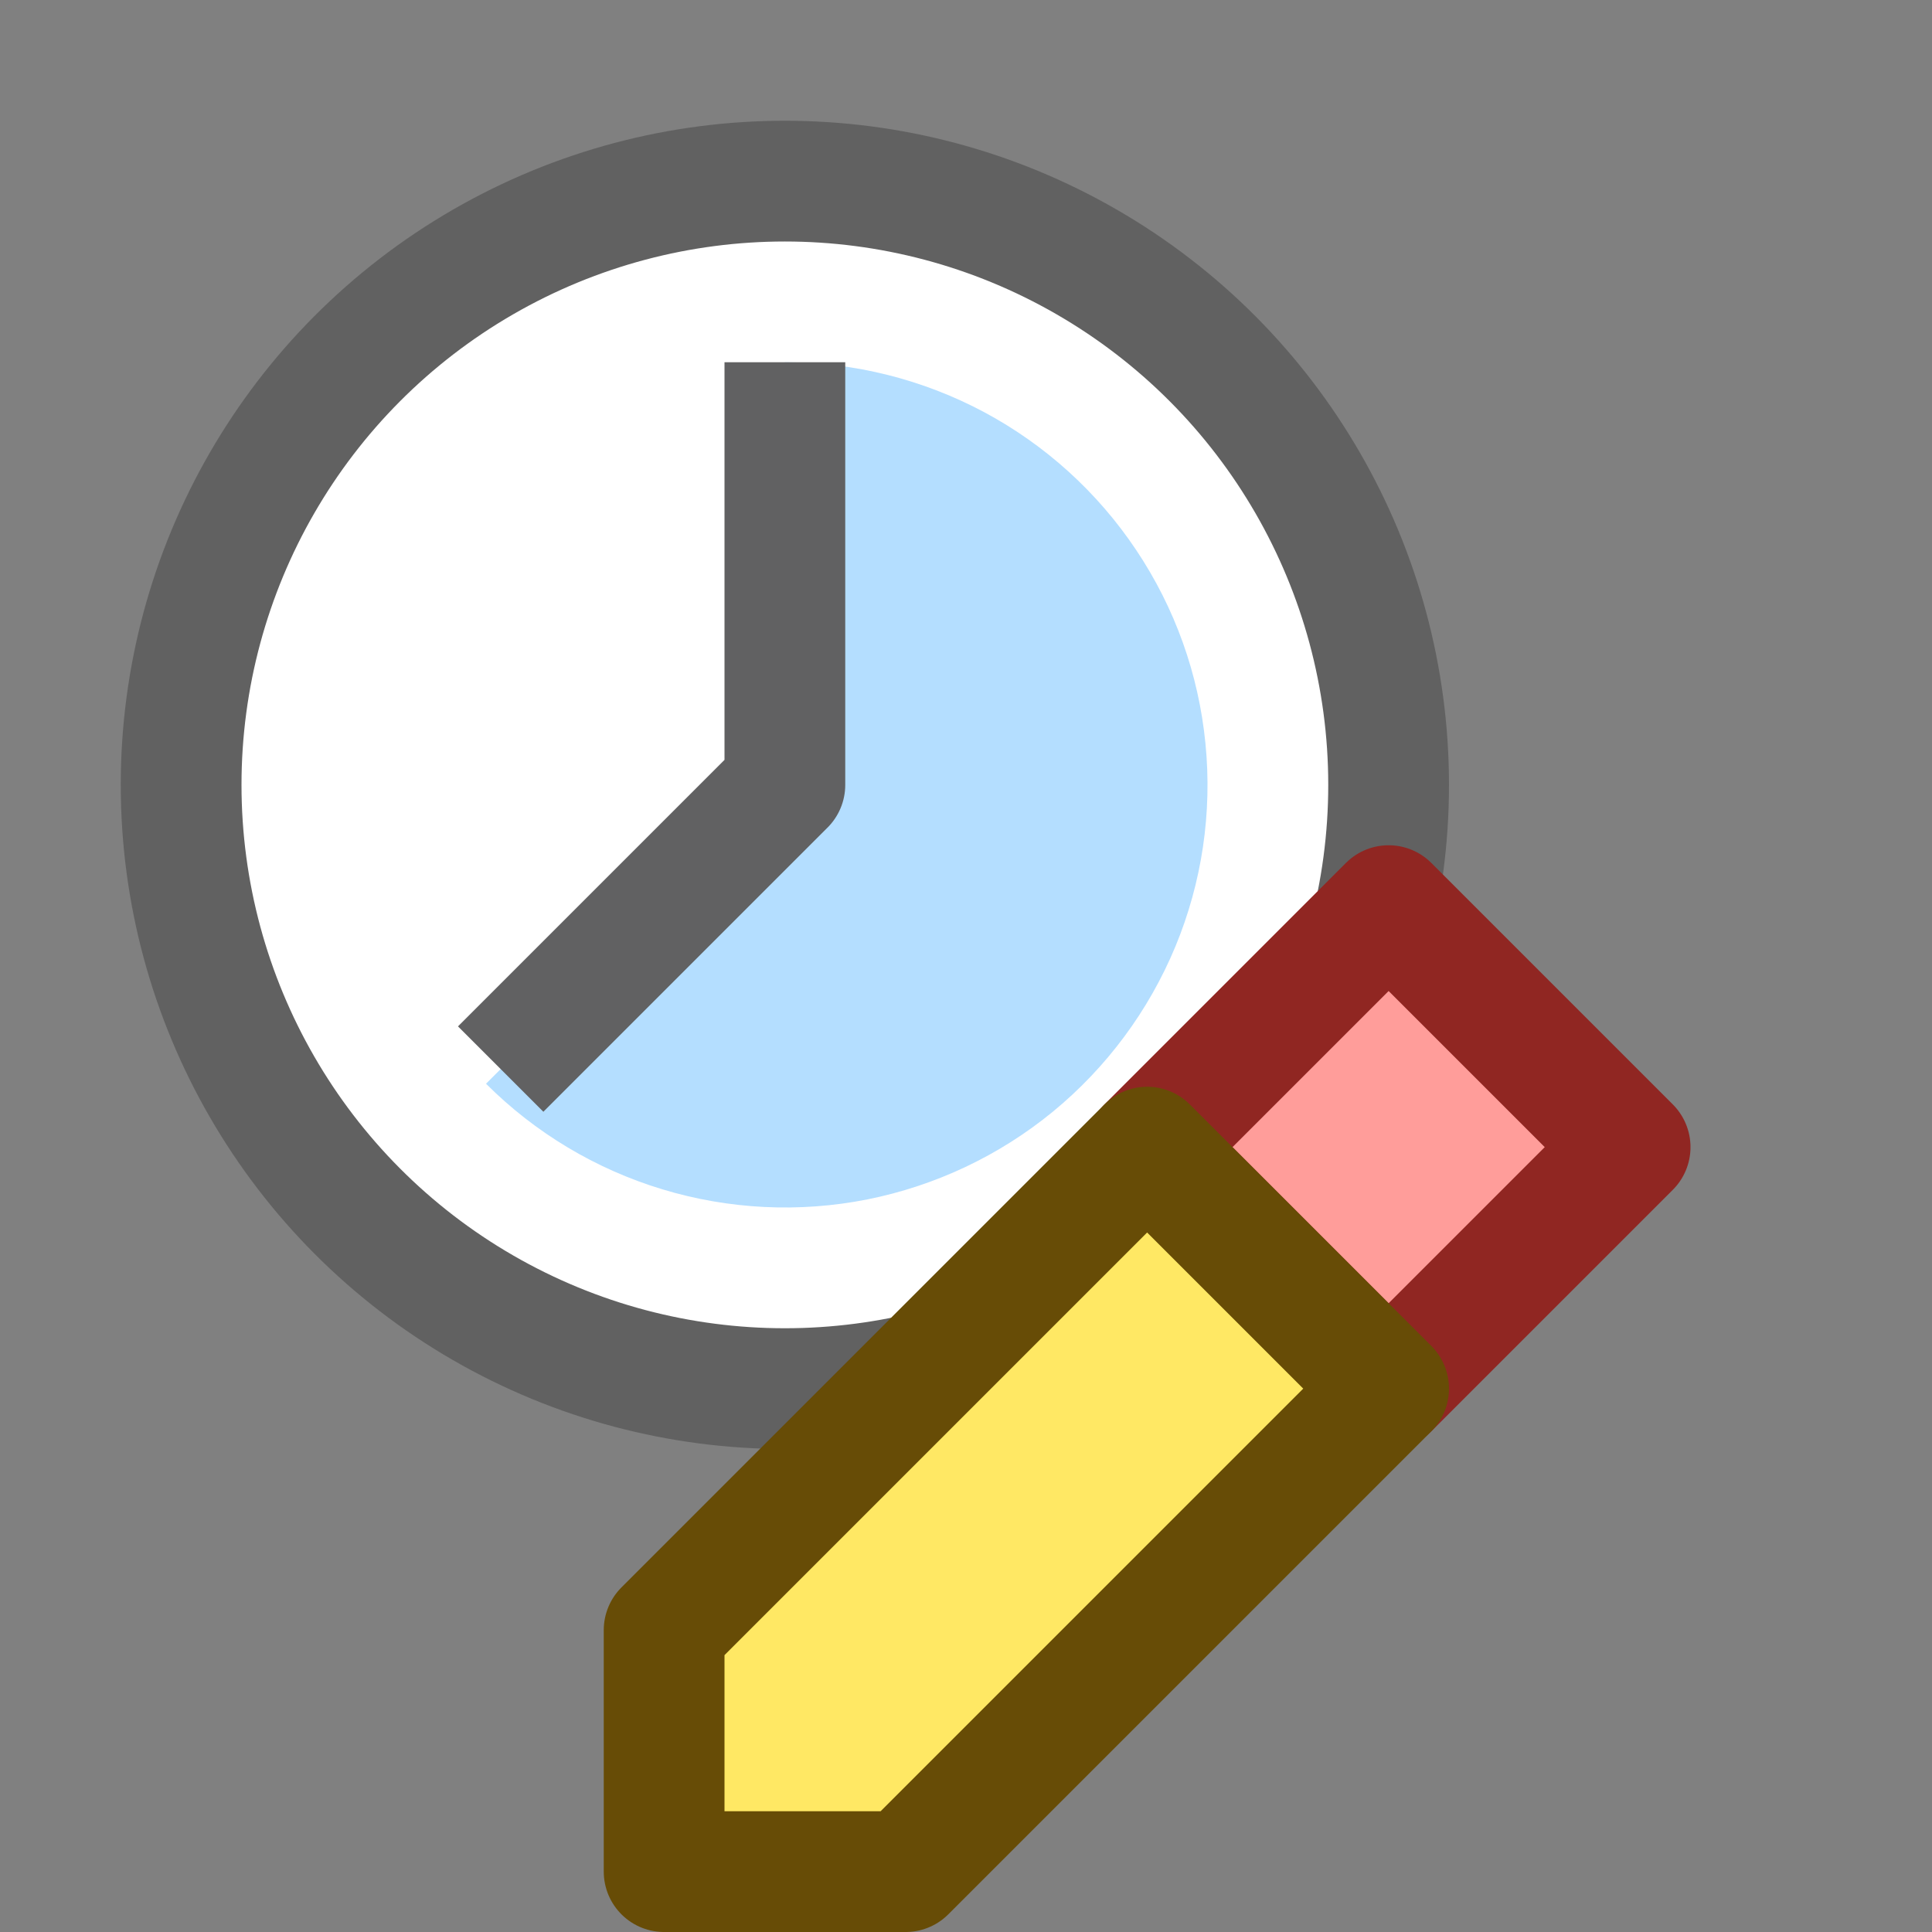 <svg width="16" height="16" viewBox="0 0 16 16" fill="none" xmlns="http://www.w3.org/2000/svg">
<rect x="0" y="0" width="16" height="16" fill="#808080" stroke="none"/>
<circle cx="6.5" cy="6.5" r="5" fill="#FFFFFF" stroke="#616161"/>
<path d="M4.025 8.975C4.432 9.382 4.933 9.682 5.484 9.849C6.035 10.016 6.618 10.045 7.183 9.933C7.747 9.82 8.275 9.571 8.72 9.206C9.165 8.84 9.513 8.371 9.734 7.839C9.954 7.308 10.04 6.73 9.983 6.157C9.927 5.584 9.73 5.034 9.41 4.556C9.09 4.077 8.658 3.685 8.15 3.413C7.642 3.142 7.076 3 6.5 3L6.5 6.5L4.025 8.975Z" fill="#B4DEFF"/>
<path d="M6.5 3.5V6.5L4.5 8.5" stroke="#616162" stroke-linecap="square" stroke-linejoin="round"/>
<path d="M11.5 11.5L9.5 9.5L11.5 7.5L13.5 9.5L11.5 11.5Z" fill="#FF9D9A" stroke="#902622" stroke-linejoin="round"/>
<path d="M11.5 11.5L7.5 15.5H5.5V13.5L9.5 9.5L11.5 11.5Z" fill="#FFE864" stroke="#674C06" stroke-linejoin="round"/>
</svg>
